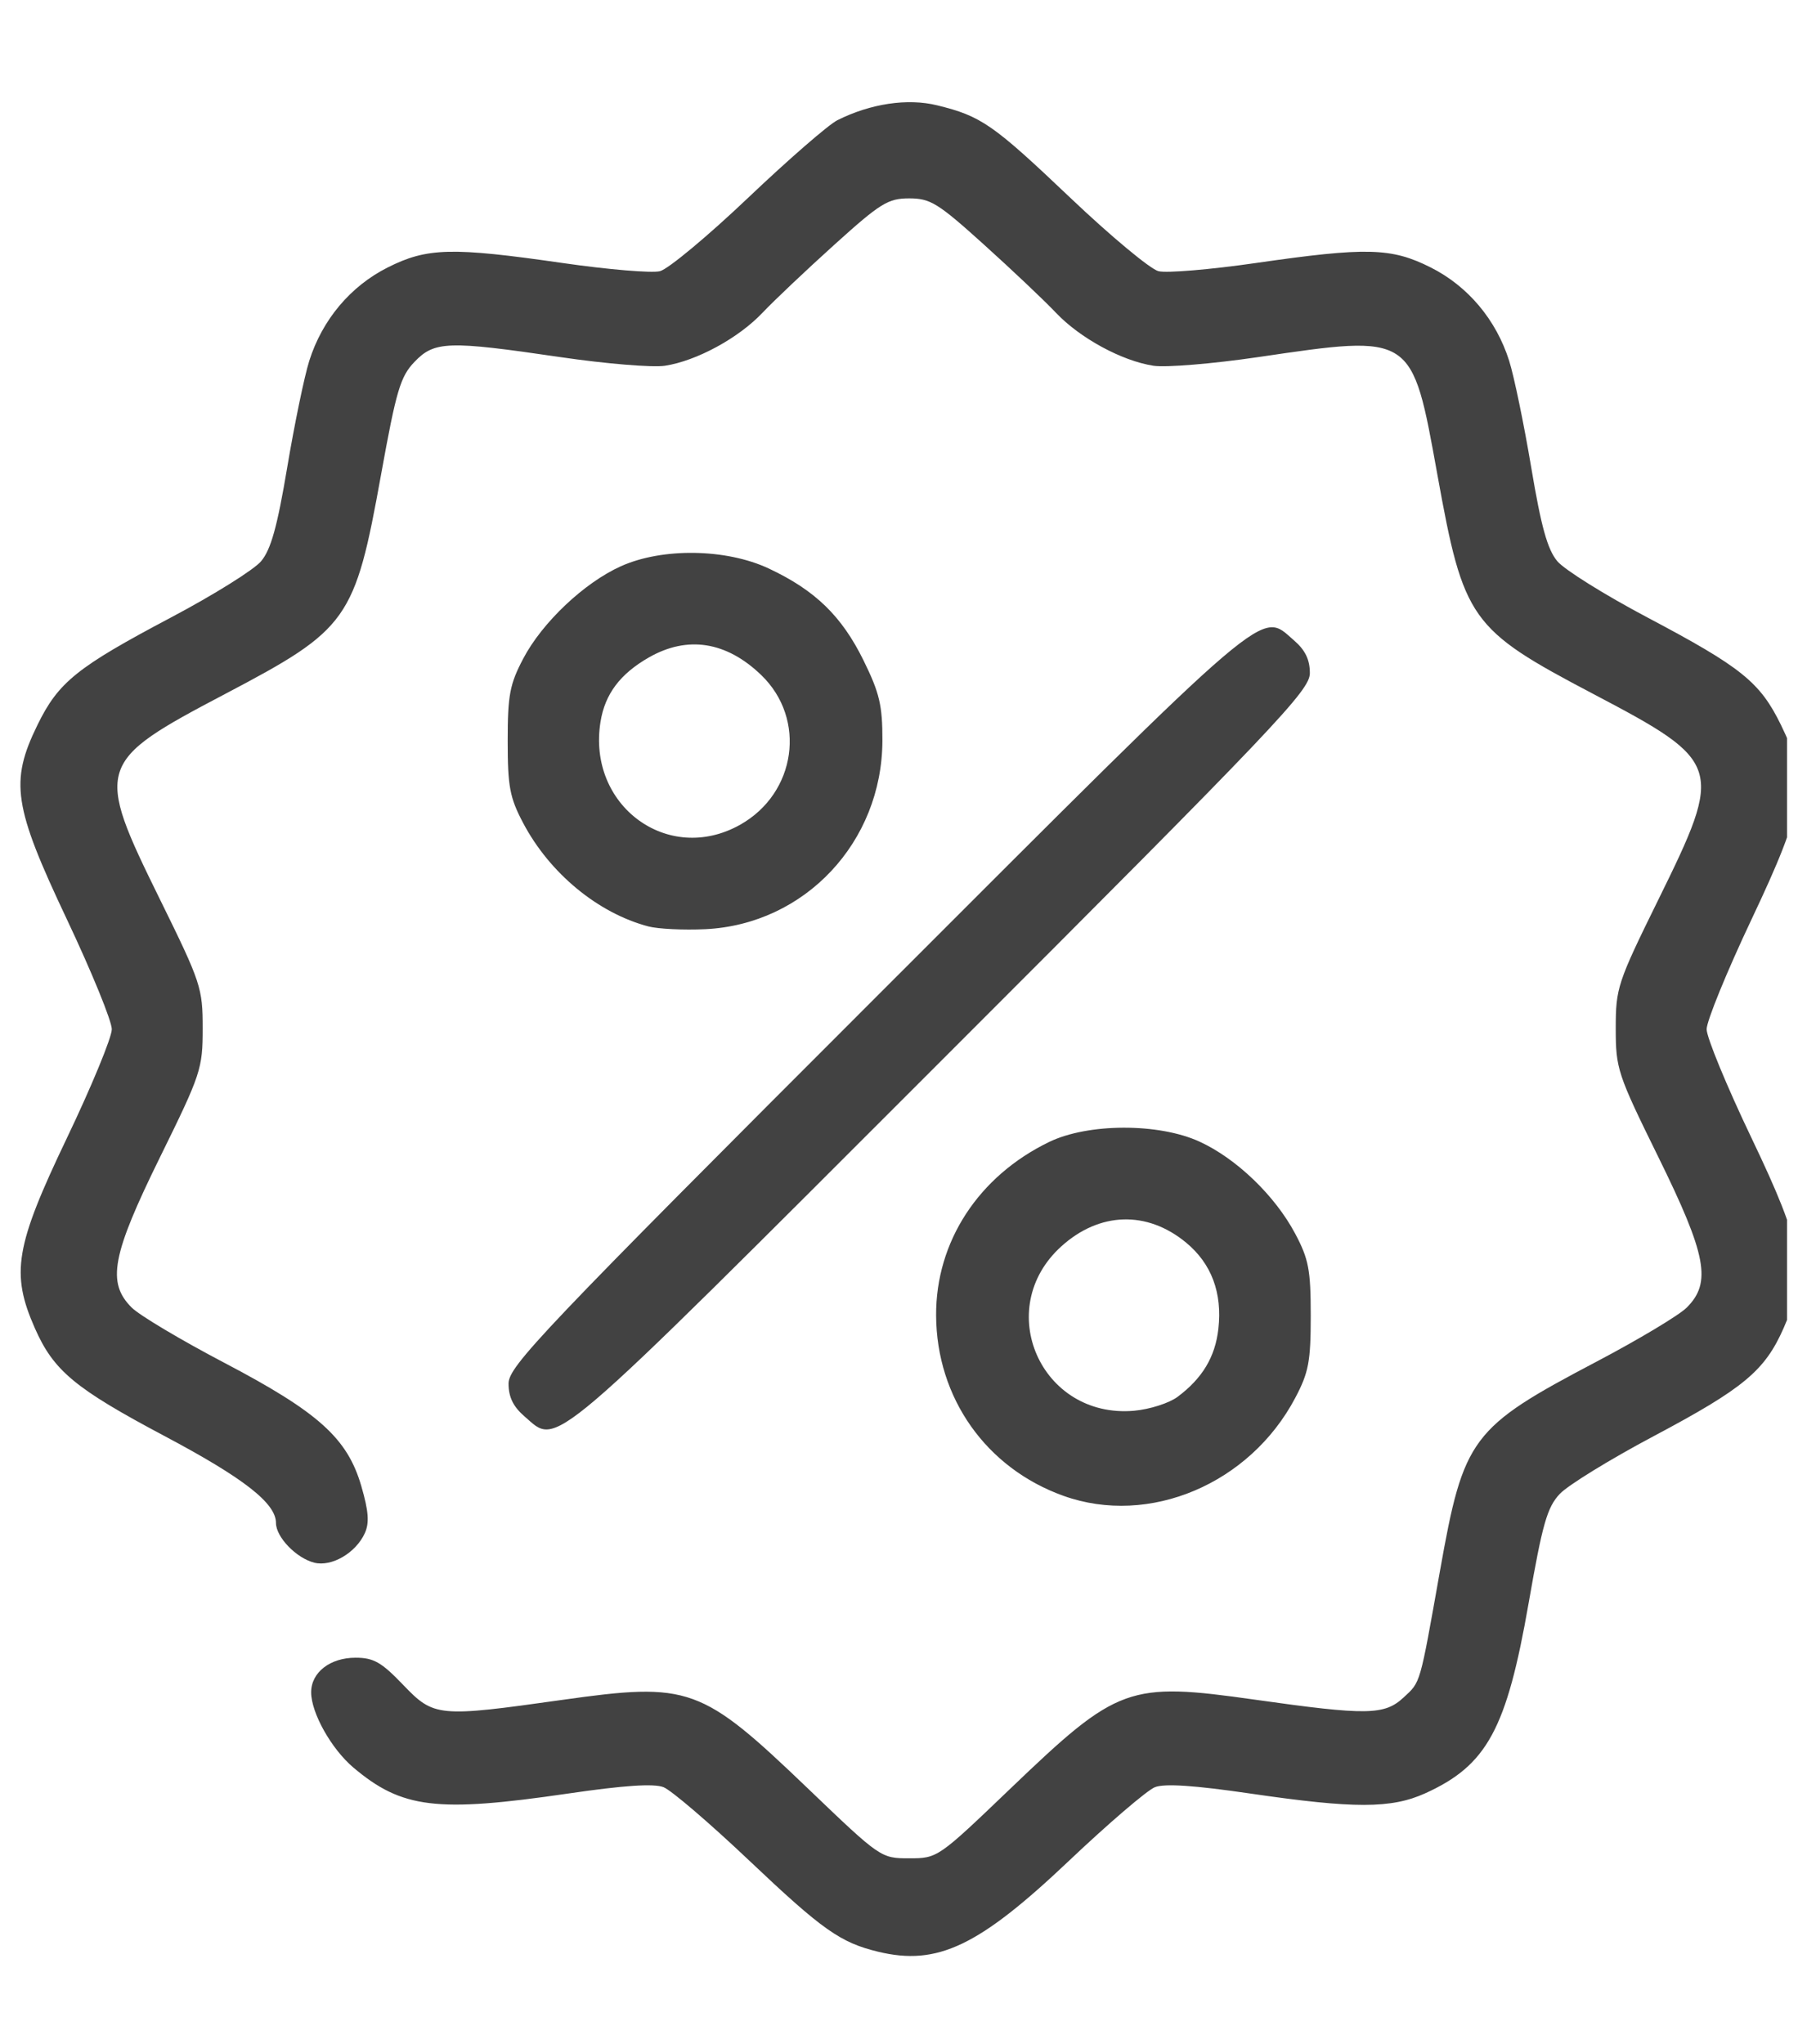 <svg width="88" height="100" viewBox="0 0 88 100" fill="none" xmlns="http://www.w3.org/2000/svg">
<g clip-path="url(#clip0)">
<path d="M42.984 95.49C41.127 95.042 40.253 94.424 36.654 91.015C34.735 89.197 32.854 87.587 32.474 87.438C31.998 87.252 30.541 87.349 27.788 87.752C21.374 88.689 19.671 88.483 17.297 86.479C16.219 85.569 15.229 83.805 15.229 82.796C15.229 81.824 16.153 81.104 17.401 81.104C18.284 81.104 18.668 81.323 19.724 82.424C21.239 84.006 21.433 84.025 27.506 83.169C33.747 82.29 34.314 82.494 39.546 87.506C43.095 90.906 43.113 90.918 44.5 90.918C45.887 90.918 45.905 90.906 49.454 87.506C54.713 82.469 55.23 82.281 61.423 83.157C66.906 83.932 67.758 83.92 68.695 83.051C69.538 82.27 69.475 82.491 70.477 76.857C71.639 70.321 71.991 69.853 78.151 66.613C80.192 65.539 82.173 64.353 82.552 63.976C83.782 62.753 83.528 61.408 81.16 56.599C79.163 52.542 79.08 52.291 79.08 50.312C79.08 48.334 79.163 48.083 81.16 44.026C84.379 37.489 84.312 37.281 77.958 33.94C71.949 30.78 71.635 30.339 70.349 23.217C69.1 16.307 69.174 16.355 61.575 17.472C59.365 17.797 57.062 17.987 56.457 17.895C54.907 17.658 52.853 16.542 51.674 15.295C51.122 14.711 49.541 13.215 48.161 11.97C45.906 9.935 45.536 9.706 44.5 9.706C43.464 9.706 43.094 9.935 40.839 11.97C39.459 13.215 37.878 14.711 37.326 15.295C36.147 16.542 34.093 17.658 32.543 17.895C31.938 17.987 29.635 17.797 27.425 17.472C21.927 16.664 21.262 16.686 20.287 17.704C19.595 18.426 19.395 19.101 18.651 23.217C17.365 30.339 17.051 30.78 11.042 33.94C4.687 37.281 4.621 37.489 7.84 44.026C9.837 48.083 9.92 48.334 9.92 50.312C9.92 52.291 9.837 52.542 7.84 56.599C5.472 61.408 5.218 62.753 6.448 63.976C6.827 64.353 8.861 65.565 10.968 66.669C15.589 69.093 17.003 70.364 17.684 72.708C18.042 73.939 18.084 74.508 17.855 75.011C17.415 75.978 16.233 76.668 15.383 76.455C14.503 76.234 13.507 75.202 13.507 74.512C13.507 73.545 11.933 72.317 8.055 70.26C3.663 67.929 2.625 67.066 1.706 64.982C0.52 62.292 0.742 60.974 3.274 55.68C4.483 53.153 5.472 50.757 5.472 50.356C5.472 49.955 4.483 47.536 3.274 44.98C0.656 39.448 0.475 38.247 1.835 35.466C2.86 33.371 3.765 32.644 8.379 30.205C10.449 29.111 12.428 27.876 12.778 27.46C13.259 26.888 13.569 25.777 14.057 22.869C14.411 20.759 14.896 18.413 15.136 17.655C15.771 15.647 17.151 14.004 18.971 13.088C20.902 12.115 22.108 12.085 27.549 12.87C29.762 13.189 31.901 13.369 32.3 13.268C32.7 13.168 34.639 11.555 36.61 9.682C38.58 7.81 40.548 6.1 40.983 5.882C42.604 5.069 44.414 4.798 45.863 5.152C48.024 5.68 48.594 6.076 52.39 9.682C54.361 11.555 56.3 13.168 56.7 13.268C57.099 13.369 59.237 13.189 61.451 12.87C66.892 12.085 68.098 12.115 70.029 13.088C71.849 14.004 73.229 15.647 73.864 17.655C74.104 18.413 74.589 20.759 74.943 22.869C75.431 25.777 75.74 26.888 76.222 27.46C76.572 27.876 78.551 29.111 80.621 30.205C85.235 32.644 86.14 33.371 87.165 35.466C88.525 38.247 88.344 39.448 85.726 44.98C84.517 47.536 83.528 49.955 83.528 50.356C83.528 50.757 84.517 53.153 85.726 55.68C88.258 60.974 88.48 62.292 87.294 64.982C86.375 67.066 85.337 67.929 80.945 70.26C78.814 71.39 76.743 72.663 76.342 73.088C75.724 73.744 75.494 74.549 74.82 78.412C73.741 84.602 72.781 86.368 69.753 87.739C68.096 88.489 66.276 88.492 61.212 87.752C58.459 87.349 57.002 87.252 56.526 87.438C56.146 87.587 54.242 89.218 52.295 91.063C47.902 95.224 45.876 96.187 42.984 95.49V95.49ZM52.057 73.187C48.263 71.831 45.833 68.39 45.816 64.352C45.801 60.749 47.892 57.543 51.348 55.871C53.257 54.948 56.71 54.939 58.705 55.853C60.511 56.679 62.403 58.498 63.39 60.356C64.052 61.603 64.152 62.13 64.152 64.374C64.152 66.612 64.051 67.148 63.394 68.391C61.17 72.603 56.248 74.684 52.057 73.187V73.187ZM57.633 68.342C58.849 67.434 59.476 66.389 59.631 65.014C59.83 63.25 59.293 61.819 58.046 60.791C56.138 59.218 53.815 59.289 51.947 60.977C48.568 64.029 50.946 69.415 55.498 69.022C56.259 68.956 57.22 68.65 57.633 68.342ZM25.672 69.298C25.12 68.823 24.89 68.352 24.89 67.694C24.89 66.843 26.473 65.179 42.95 48.708C62.473 29.192 61.657 29.889 63.328 31.327C63.88 31.802 64.109 32.272 64.109 32.931C64.109 33.782 62.527 35.446 46.05 51.916C26.527 71.432 27.343 70.736 25.672 69.298V69.298ZM31.73 45.325C29.265 44.674 26.902 42.723 25.606 40.268C24.949 39.025 24.848 38.489 24.848 36.251C24.848 34.012 24.949 33.476 25.609 32.222C26.54 30.452 28.591 28.513 30.388 27.704C32.418 26.79 35.543 26.838 37.626 27.814C39.893 28.878 41.195 30.139 42.262 32.307C43.048 33.904 43.192 34.513 43.188 36.229C43.177 41.2 39.394 45.228 34.517 45.461C33.458 45.511 32.203 45.45 31.73 45.325V45.325ZM36.225 40.351C38.973 38.806 39.486 35.178 37.26 33.03C35.553 31.384 33.648 31.085 31.757 32.166C30.353 32.969 29.611 33.954 29.392 35.309C28.727 39.408 32.694 42.335 36.225 40.351V40.351Z" fill="#424242"/>
</g>
<defs>
<clipPath id="clip0">
<rect width="87.463" height="100" fill="white"/>
</clipPath>
</defs>
</svg>
